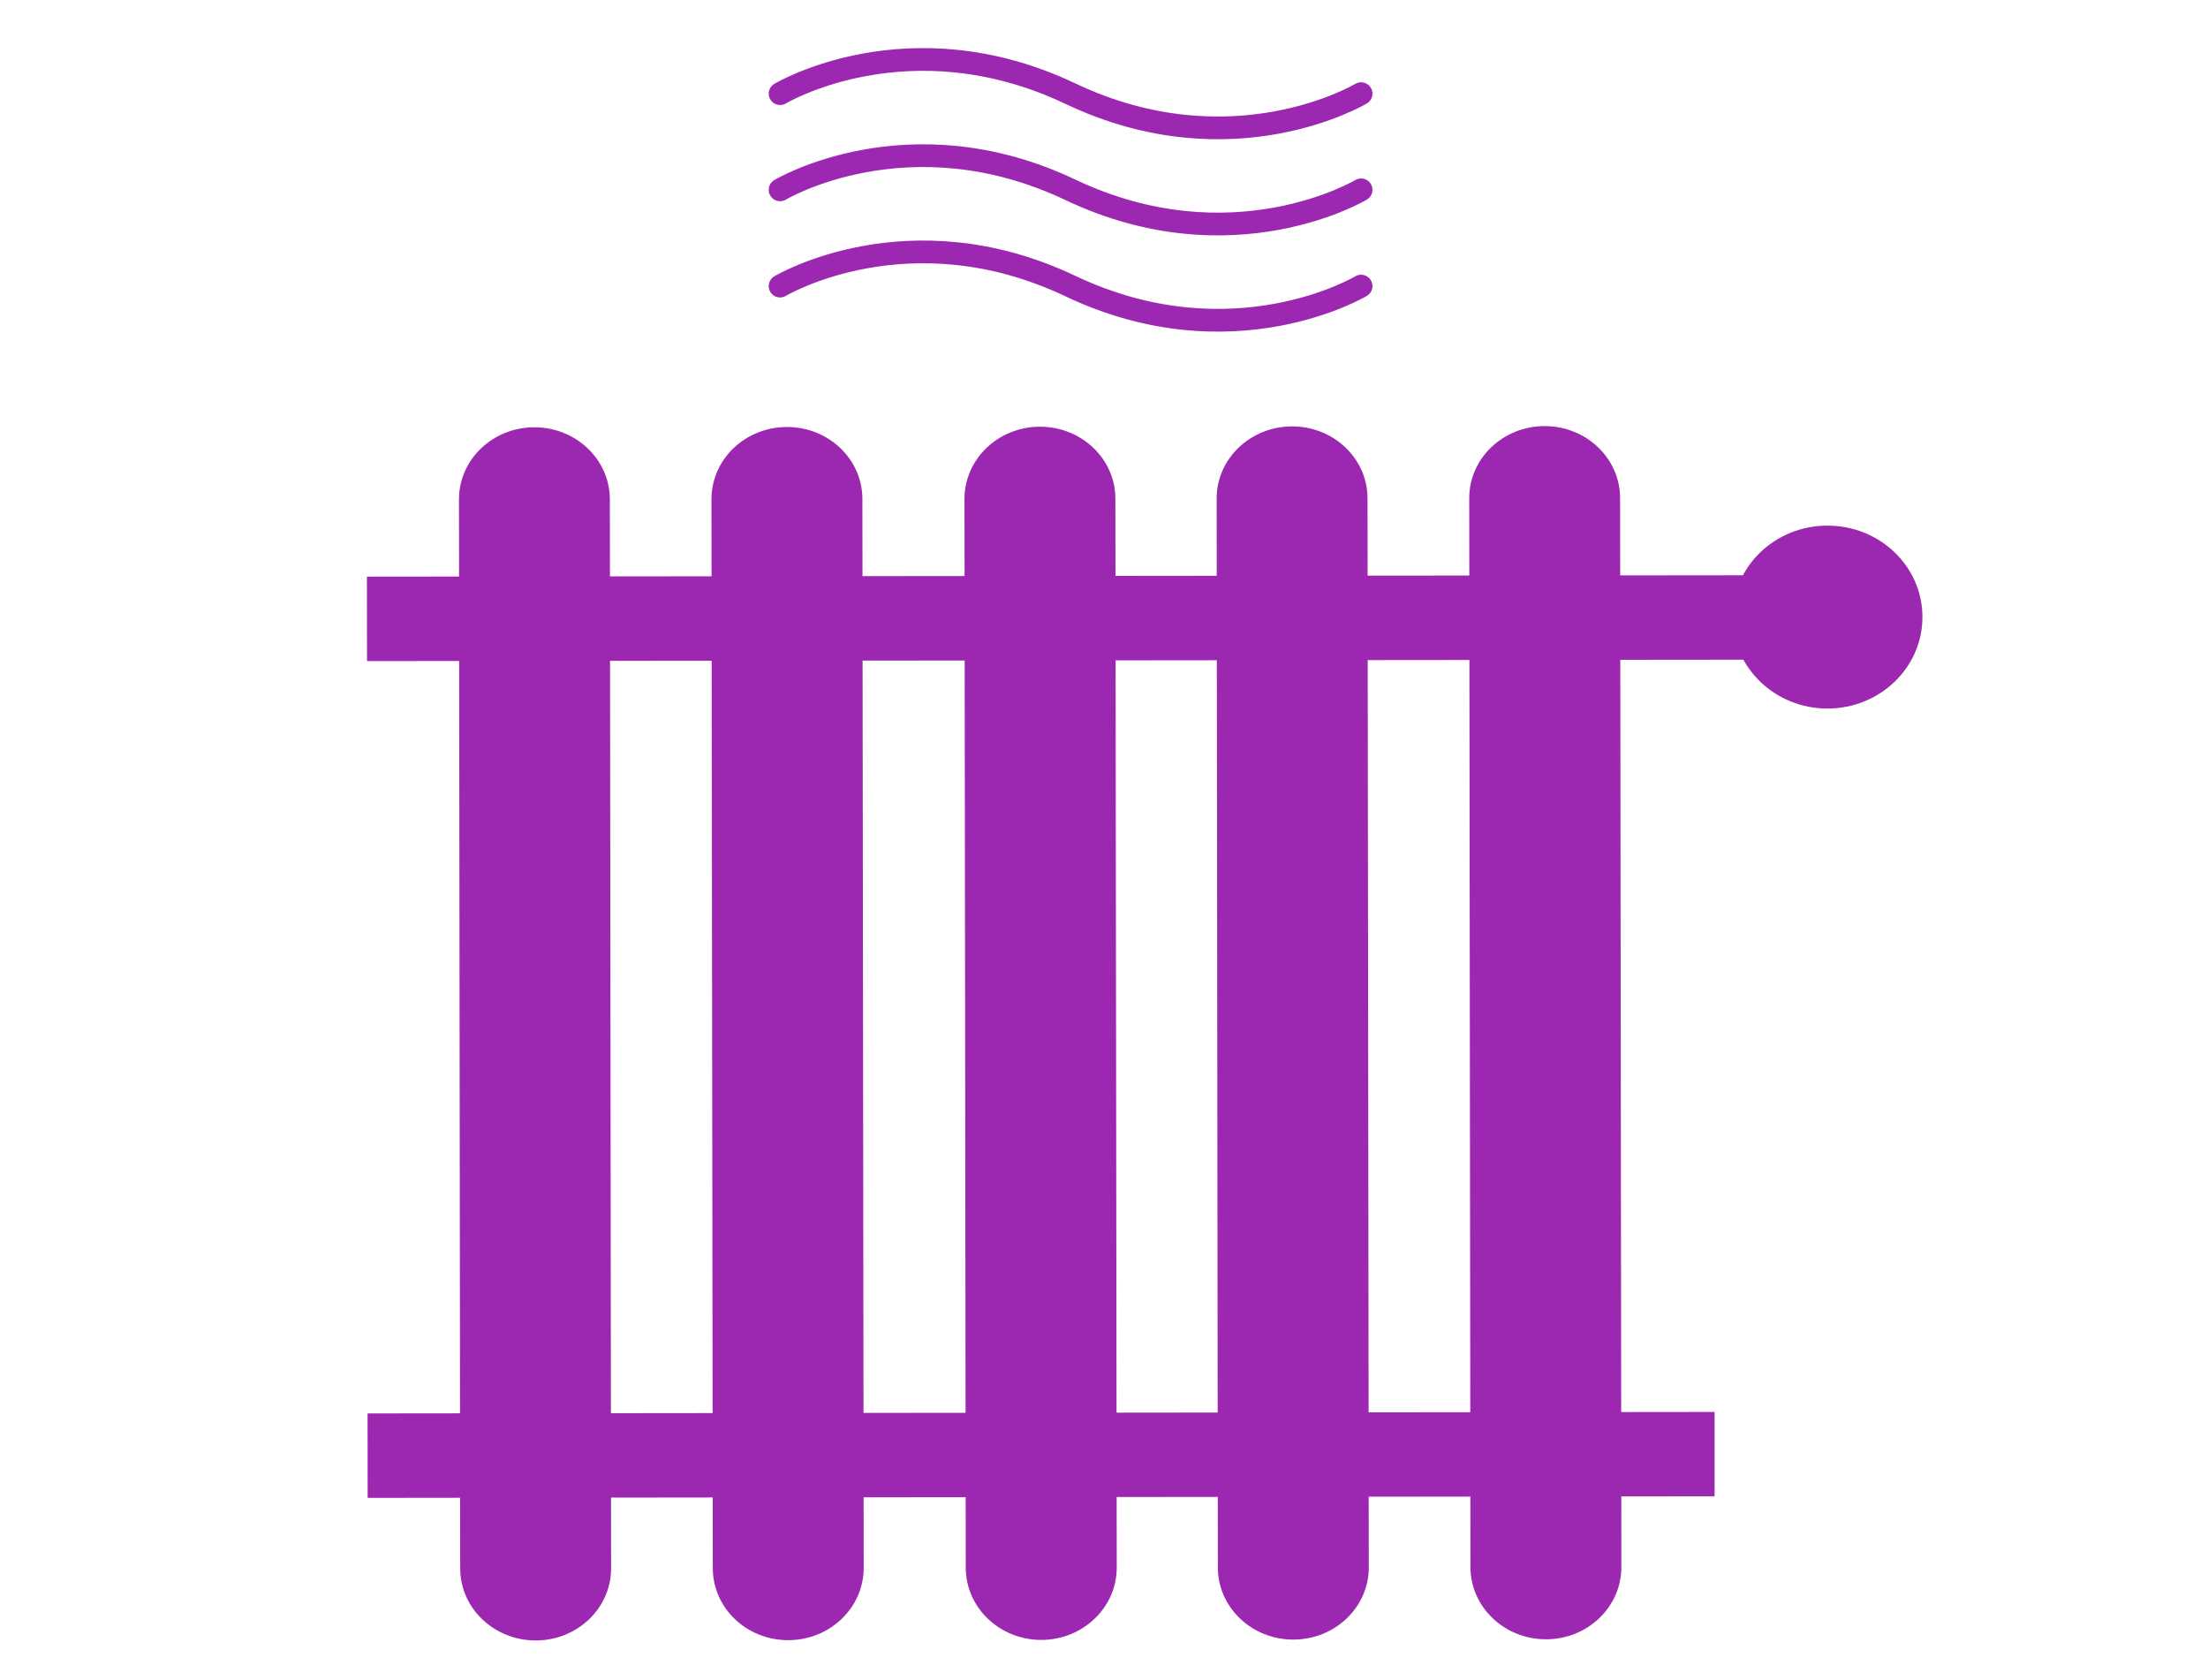 <?xml version="1.0" encoding="utf-8"?>
<!-- Generator: Adobe Illustrator 16.0.0, SVG Export Plug-In . SVG Version: 6.00 Build 0)  -->
<!DOCTYPE svg PUBLIC "-//W3C//DTD SVG 1.1//EN" "http://www.w3.org/Graphics/SVG/1.1/DTD/svg11.dtd">
<svg version="1.1" id="Calque_1" xmlns="http://www.w3.org/2000/svg" xmlns:xlink="http://www.w3.org/1999/xlink" x="0px" y="0px"
	 width="97.167px" height="73.924px" viewBox="0 0 97.167 73.924" enable-background="new 0 0 97.167 73.924" xml:space="preserve">
<g>
	<path fill="#9C27B0" d="M26.837,21.971c-0.001-1.752-1.49-3.17-3.323-3.169l0,0c-1.836,0.002-3.318,1.422-3.316,3.176l0.054,47.036
		c0.001,1.753,1.49,3.172,3.324,3.171l0,0c1.833-0.001,3.316-1.423,3.316-3.173L26.837,21.971z"/>
	<path fill="#9C27B0" d="M37.951,21.954c-0.002-1.751-1.489-3.168-3.321-3.164l0,0c-1.837,0.002-3.321,1.422-3.321,3.174
		l0.059,47.039c0,1.752,1.487,3.172,3.321,3.169l0,0c1.834-0.002,3.319-1.429,3.319-3.179L37.951,21.954z"/>
	<path fill="#9C27B0" d="M49.084,21.944c0-1.752-1.487-3.168-3.321-3.168l0,0c-1.834,0.004-3.319,1.422-3.319,3.173L42.5,68.985
		c0.004,1.757,1.49,3.176,3.325,3.176l0,0c1.834-0.004,3.319-1.428,3.319-3.182L49.084,21.944z"/>
	<path fill="#9C27B0" d="M60.18,21.927c0-1.75-1.49-3.167-3.321-3.164l0,0c-1.834,0.001-3.321,1.423-3.318,3.174l0.053,47.037
		c0.003,1.755,1.489,3.175,3.324,3.172l0,0c1.835-0.002,3.322-1.427,3.318-3.181L60.18,21.927z"/>
	<path fill="#9C27B0" d="M71.295,21.917c-0.003-1.752-1.49-3.167-3.321-3.167l0,0c-1.838,0.002-3.32,1.423-3.318,3.174l0.054,47.037
		c0.002,1.753,1.492,3.174,3.324,3.172l0,0c1.835,0,3.317-1.424,3.317-3.177L71.295,21.917z"/>
	<polygon fill="#9C27B0" points="75.454,62.13 16.176,62.195 16.179,65.911 75.454,65.842 	"/>
	
		<rect x="16.153" y="25.336" transform="matrix(1 -0.001 0.001 1 -0.031 0.054)" fill="#9C27B0" width="61.169" height="3.715"/>
	<path fill="#9C27B0" d="M84.6,27.148c0-2.226-1.874-4.022-4.185-4.019c-2.31,0.002-4.178,1.805-4.174,4.029
		c0.002,2.221,1.876,4.022,4.184,4.02C82.736,31.174,84.604,29.37,84.6,27.148z"/>
</g>
<g>
	<path fill="none" stroke="#9C27B0" stroke-linecap="round" stroke-linejoin="round" stroke-miterlimit="10" d="M34.329,4.121
		c0,0,5.648-3.385,12.776,0c7.134,3.39,12.792,0,12.792,0"/>
	<path fill="none" stroke="#9C27B0" stroke-linecap="round" stroke-linejoin="round" stroke-miterlimit="10" d="M34.329,8.353
		c0,0,5.648-3.383,12.776,0c7.134,3.386,12.792,0,12.792,0"/>
	<path fill="none" stroke="#9C27B0" stroke-linecap="round" stroke-linejoin="round" stroke-miterlimit="10" d="M34.329,12.589
		c0,0,5.648-3.386,12.776,0c7.134,3.384,12.792,0,12.792,0"/>
</g>
</svg>
